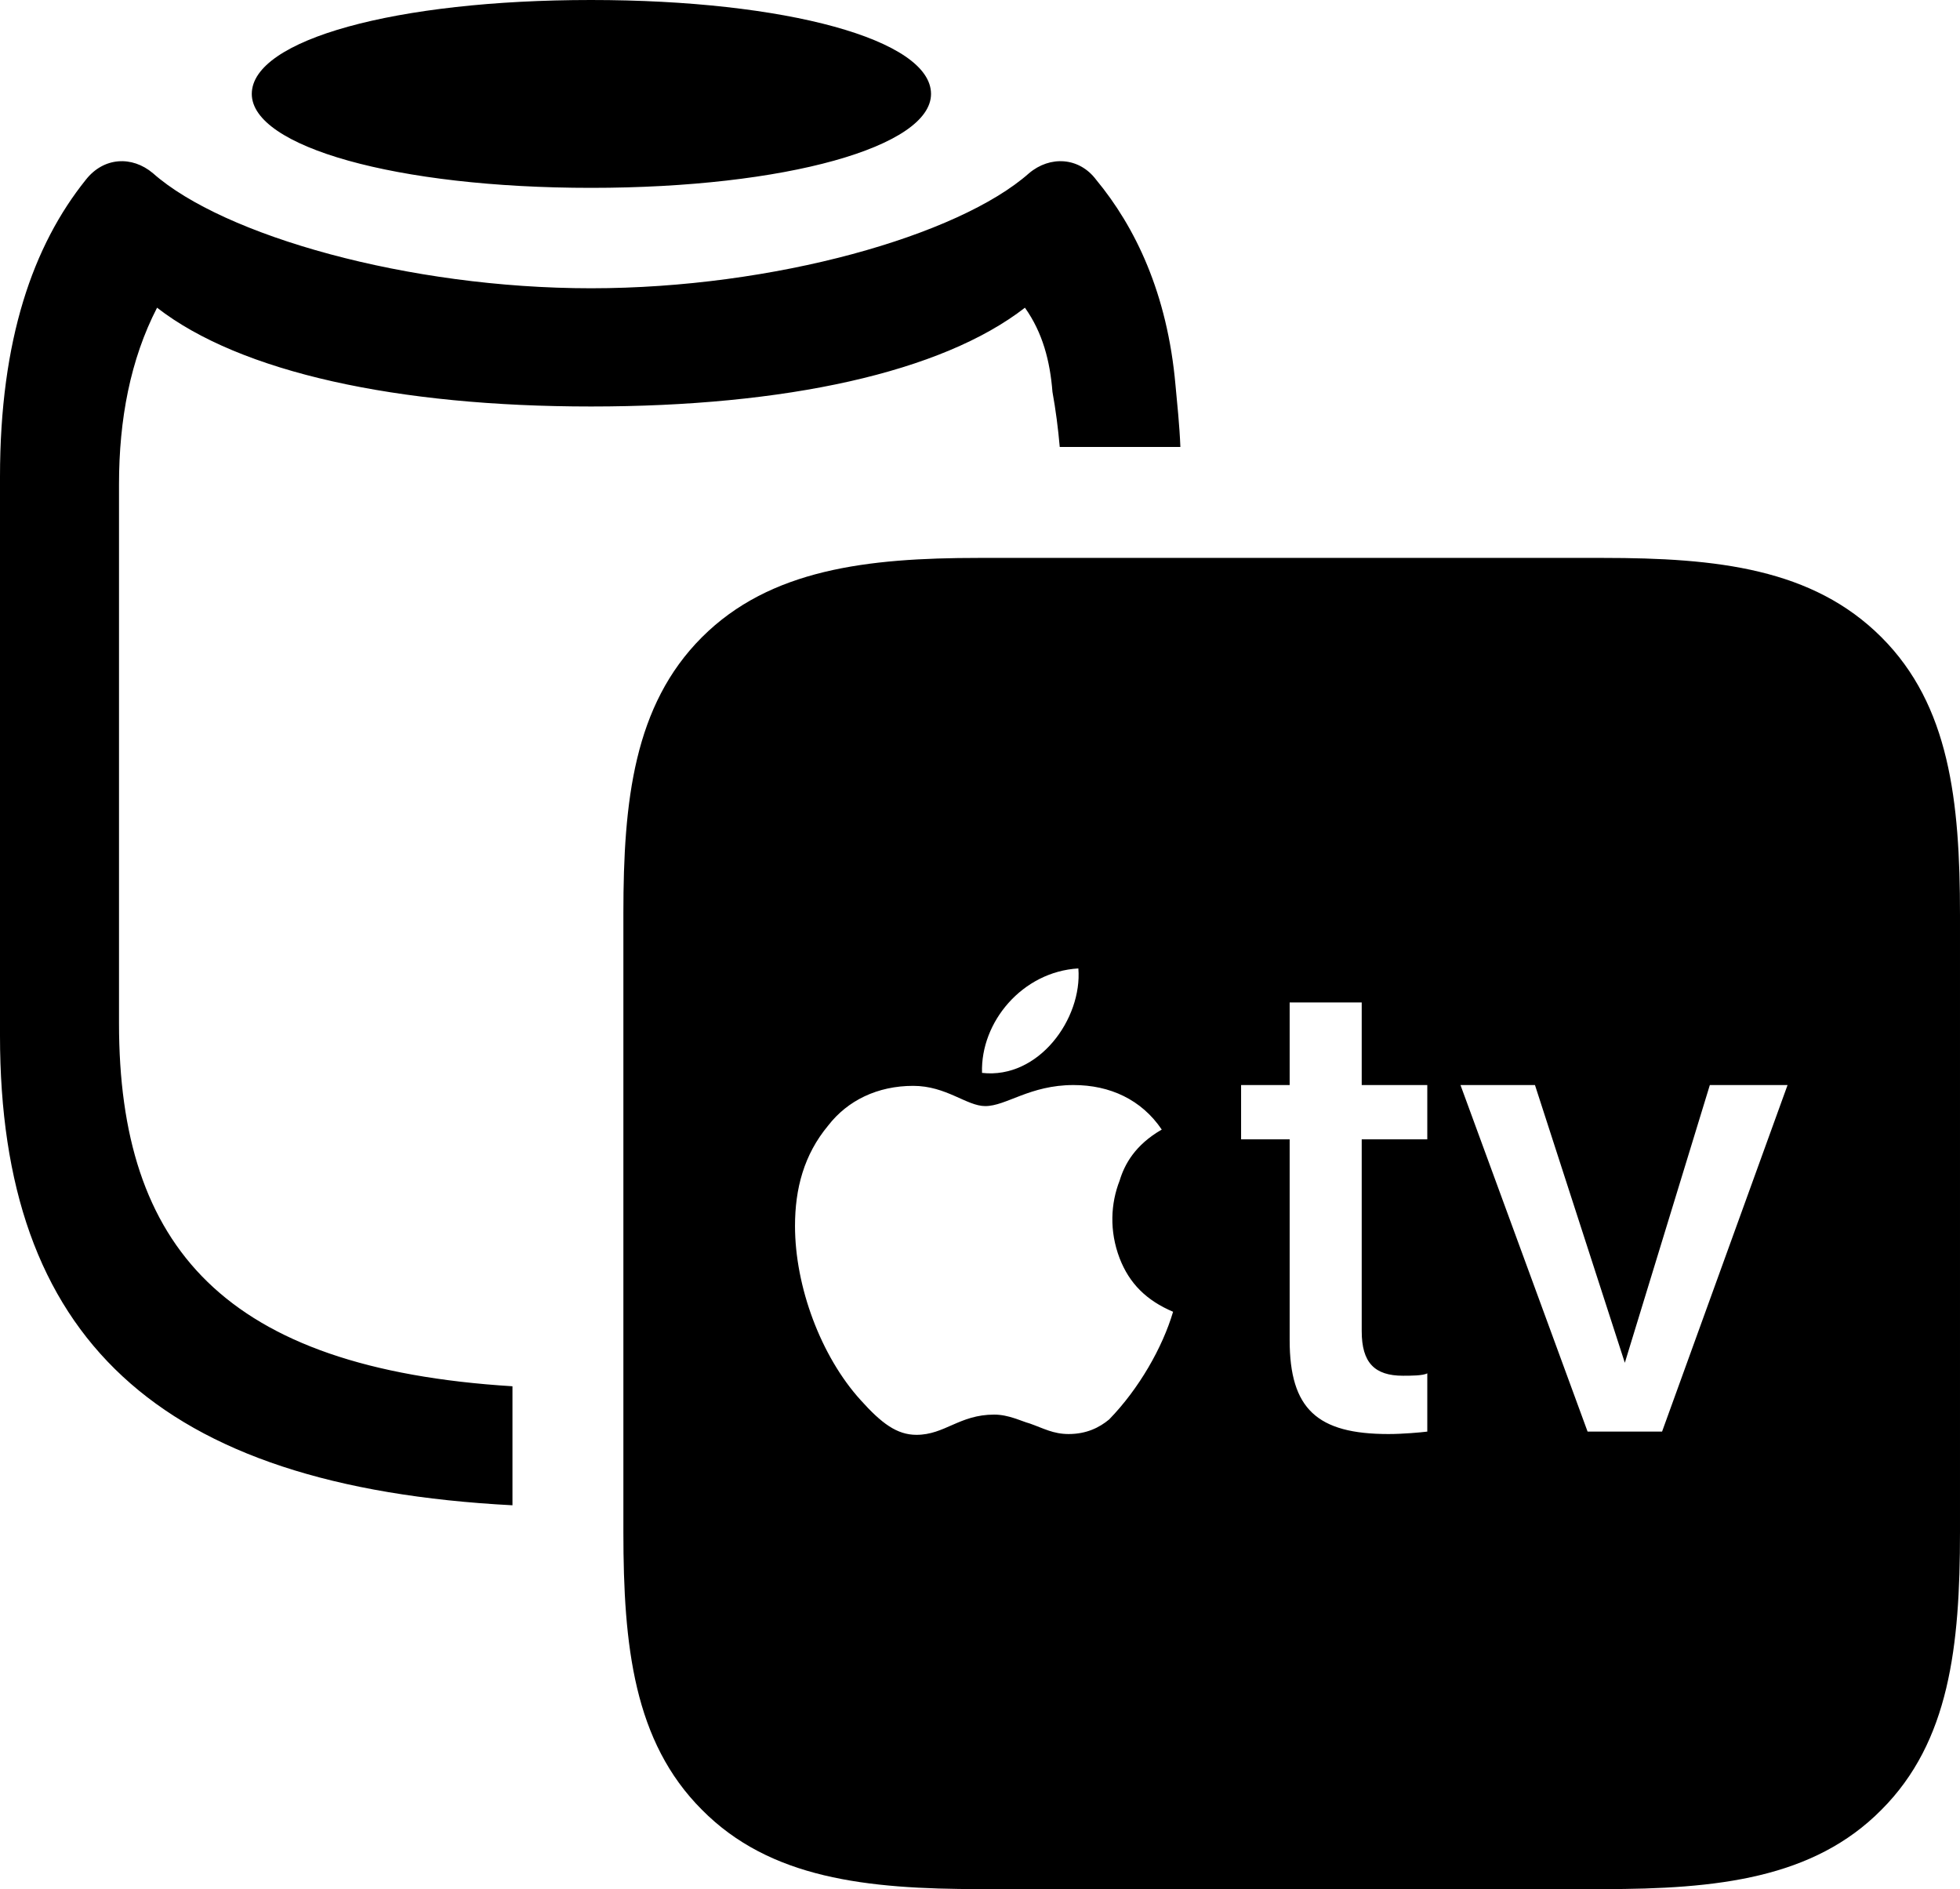 <?xml version="1.0" encoding="UTF-8" standalone="no"?>
<svg xmlns="http://www.w3.org/2000/svg"
     width="1182.129" height="1139.16"
     viewBox="0 0 1182.129 1139.16"
     fill="currentColor">
  <path d="M356.448 113.28C474.118 113.28 561.528 88.38 561.528 56.64C561.528 23.93 474.118 -0 356.448 -0C238.768 -0 151.858 23.93 151.858 56.64C151.858 88.38 238.768 113.28 356.448 113.28ZM-0.002 624.51C-0.002 806.15 94.238 896.48 309.078 907.71V835.94C135.258 825.2 71.778 751.95 71.778 617.19V291.99C71.778 252.93 78.618 216.8 94.728 185.55C145.018 224.61 239.748 245.12 356.448 245.12C473.628 245.12 567.868 224.61 618.168 185.55C628.908 200.68 633.298 217.77 634.768 236.33C636.718 247.07 638.188 258.3 639.158 269.53H711.918C711.428 256.84 709.958 242.68 708.988 232.42C704.098 176.76 684.568 136.72 661.128 108.4C650.878 94.73 633.298 93.75 620.608 104.49C578.128 142.09 466.798 173.83 356.448 173.83C246.098 173.83 134.768 142.09 92.288 104.49C79.588 93.75 62.498 94.73 51.758 108.4C20.018 147.95 -0.002 204.59 -0.002 287.6ZM591.308 1139.16H966.798C1035.648 1139.16 1093.748 1132.81 1134.768 1091.31C1175.778 1050.29 1182.128 992.68 1182.128 923.83V551.76C1182.128 482.91 1175.778 425.29 1134.768 384.28C1093.258 342.77 1035.648 336.43 966.798 336.43H590.328C522.948 336.43 464.358 343.26 423.338 384.28C382.328 425.29 375.978 482.91 375.978 550.78V923.83C375.978 992.68 382.328 1050.29 423.338 1091.31C464.358 1132.81 522.458 1139.16 591.308 1139.16ZM592.288 646.97C591.308 616.21 616.698 585.94 650.388 583.98C652.828 614.26 626.468 650.88 592.288 646.97ZM821.288 604.49V654.3H860.838V687.01H821.288V802.73C821.288 821.78 829.098 829.59 846.188 829.59C850.588 829.59 858.398 829.59 860.838 828.13V863.28C856.938 863.77 846.188 864.75 837.398 864.75C794.438 864.75 777.828 849.61 777.828 808.11V687.01H748.538V654.3H777.828V604.49ZM707.518 791.02C701.168 812.5 687.008 837.4 668.948 855.96C663.088 860.84 655.278 864.75 644.528 864.75C635.258 864.75 629.398 861.33 621.098 858.4C615.718 856.93 608.398 853.03 599.608 853.03C578.618 853.03 569.828 865.23 552.738 865.23C541.018 865.23 531.738 858.4 519.038 844.24C495.118 817.87 479.488 775.88 479.488 739.26C479.488 716.8 484.868 696.29 499.508 678.71C511.228 663.57 529.298 654.79 550.778 654.79C570.798 654.79 583.008 666.99 594.238 666.99C606.938 666.99 621.098 654.3 647.458 654.3C669.438 654.3 688.478 663.09 700.688 681.15C684.568 690.43 678.218 702.15 675.288 711.91C669.918 725.59 668.948 742.19 675.288 758.79C681.148 773.93 691.408 784.18 707.518 791.02ZM1002.438 863.28H957.518L880.858 654.3H925.778L979.978 821.78L1031.248 654.3H1078.128Z"/>
</svg>